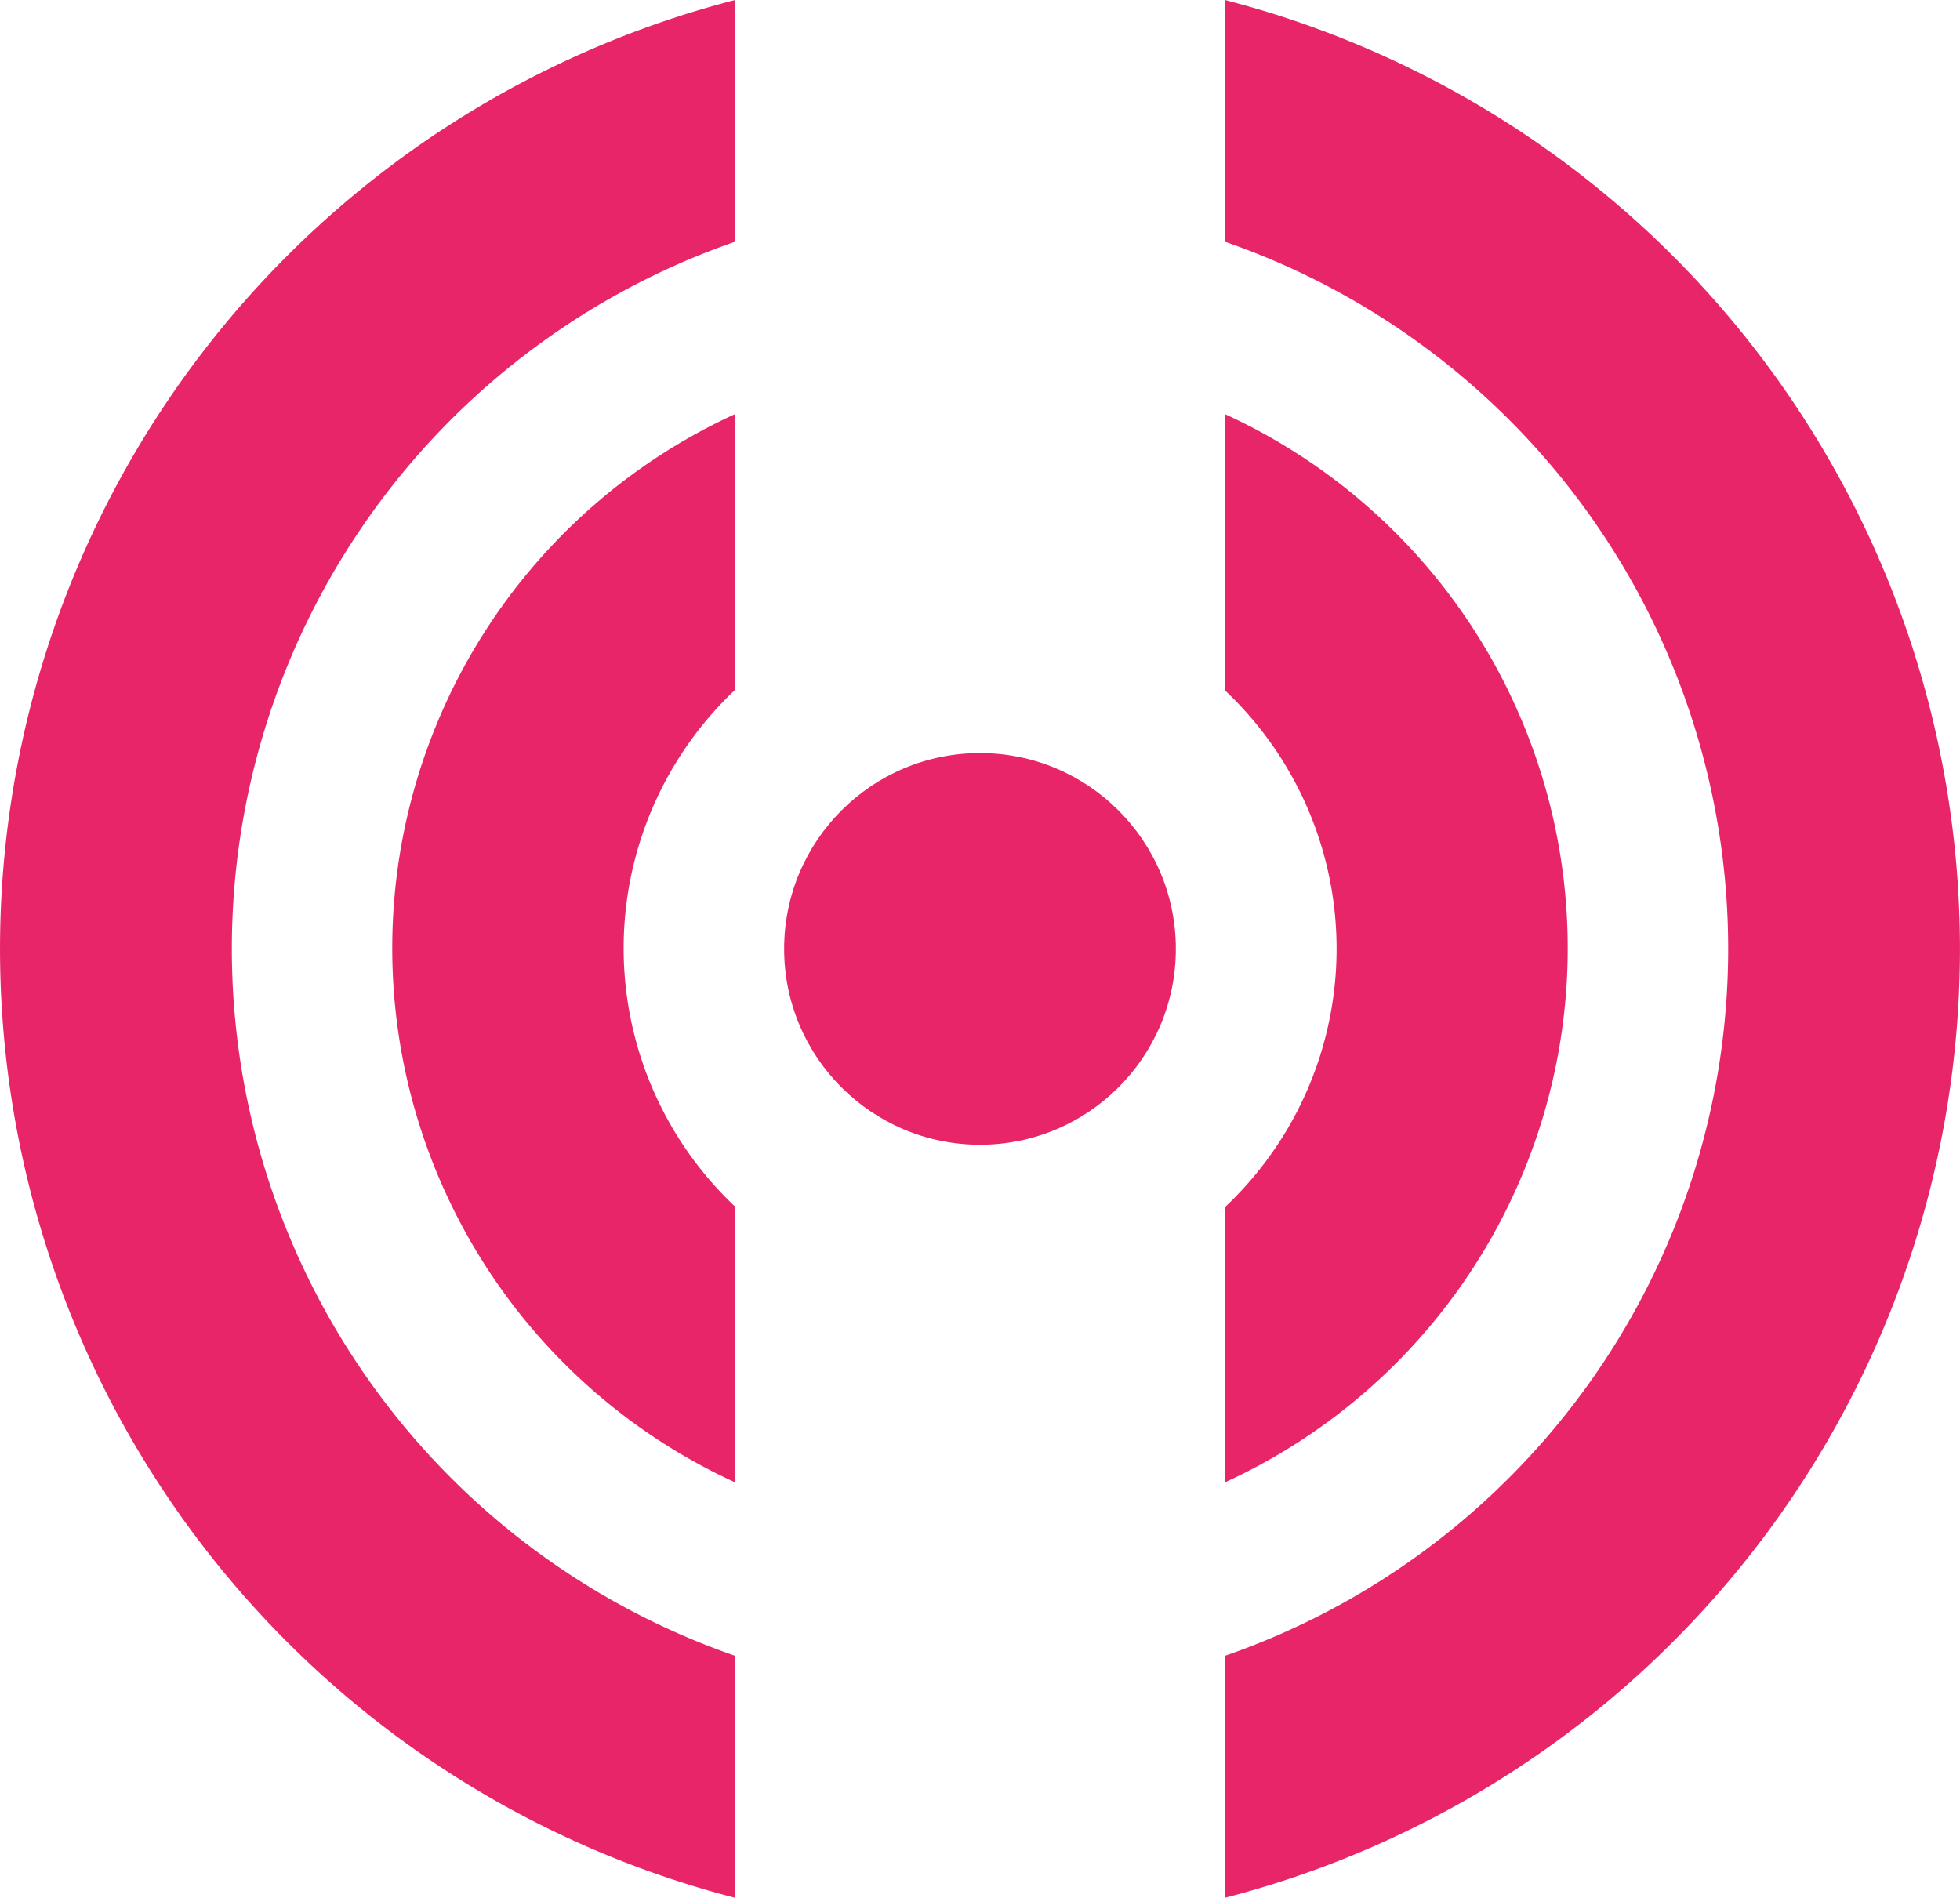 <svg xmlns="http://www.w3.org/2000/svg" width="74.357" height="72.001" viewBox="0 0 74.357 72.001"><g transform="translate(-1325.832 -7134.29)"><path d="M1353.72,7150v10.46a13.48,13.48,0,0,0,0,19.609v10.46a22.29,22.29,0,0,1,0-40.53Z" transform="translate(0 0)" fill="#e82569"/><path d="M1353.72,7134.29v9.17a28.39,28.39,0,0,0,0,53.649v9.181a37.18,37.18,0,0,1,0-72Z" transform="translate(0 0)" fill="#e82569"/><circle cx="7.43" cy="7.43" r="7.43" transform="translate(1355.58 7162.86)" fill="#e82569"/><path d="M1372.3,7190.55v-10.46a13.461,13.461,0,0,0,0-19.611V7150a22.29,22.29,0,0,1,0,40.53Z" transform="translate(0 0)" fill="#e82569"/><path d="M1372.3,7206.29v-9.18a28.39,28.39,0,0,0,0-53.65v-9.17a37.18,37.18,0,0,1,0,72Z" transform="translate(0 0)" fill="#e82569"/></g></svg>